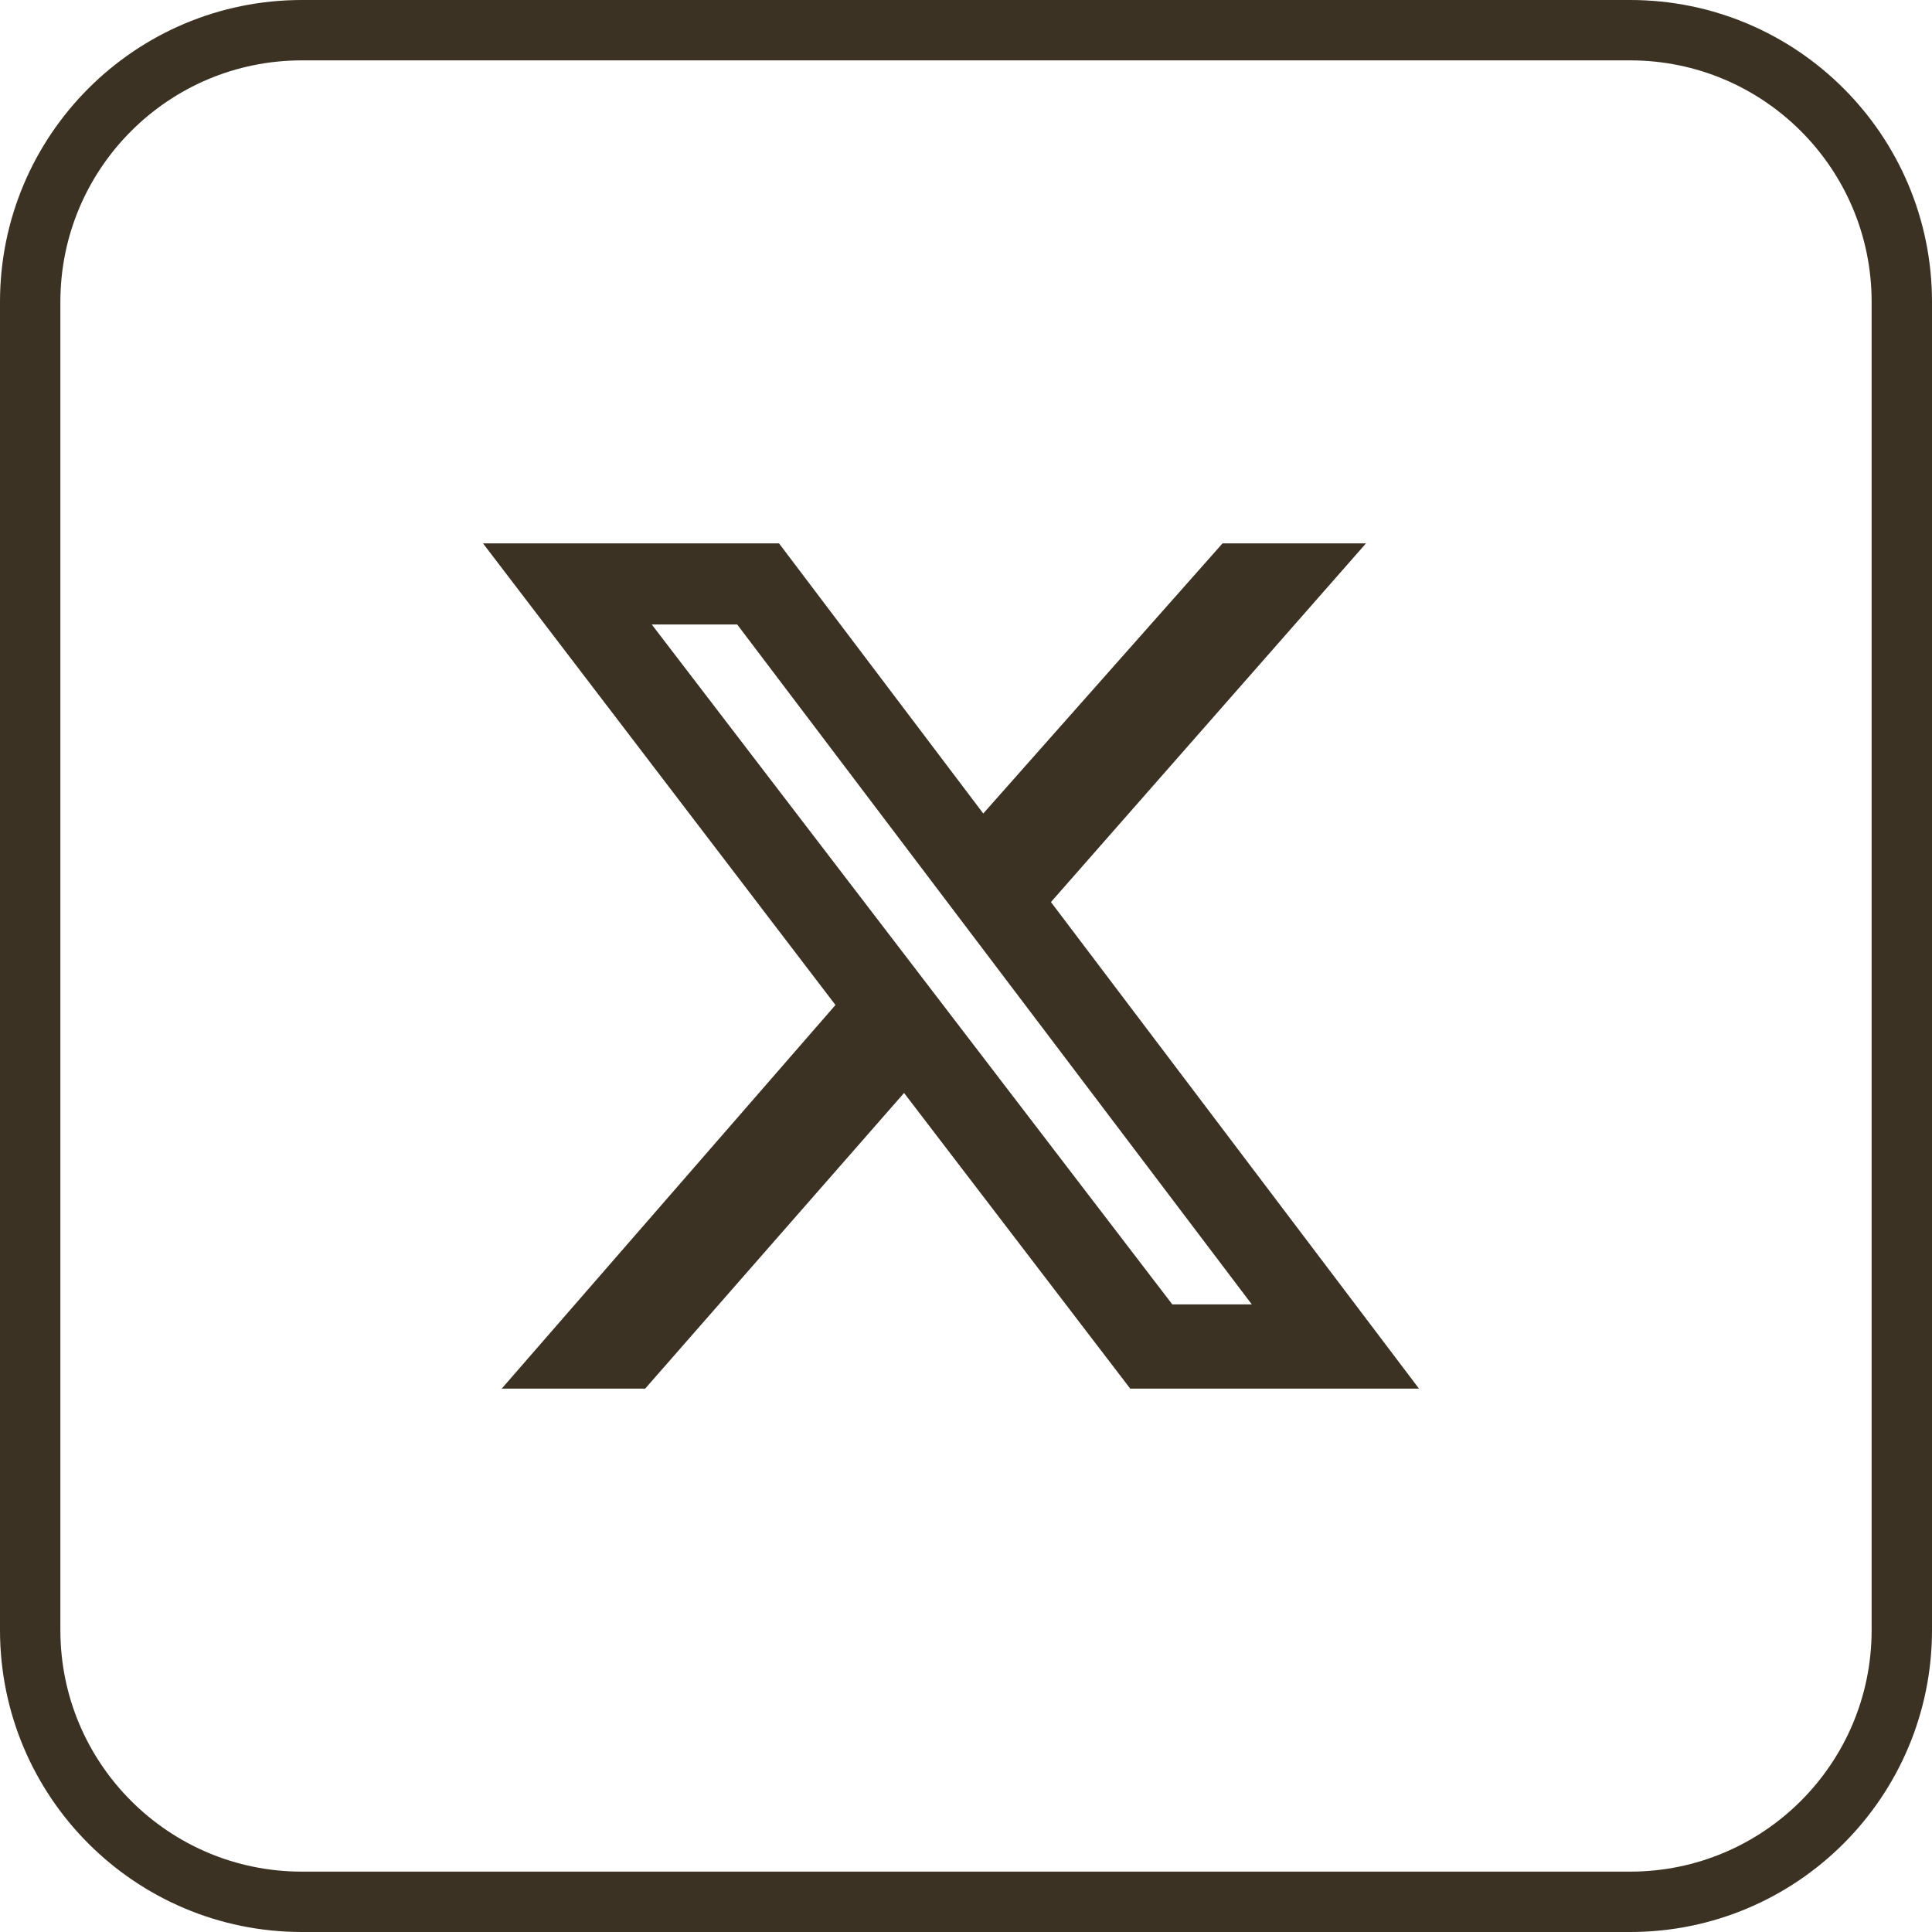 <svg width="32" height="32" viewBox="0 0 32 32" fill="none" xmlns="http://www.w3.org/2000/svg">
<path d="M5 0.5H27C29.485 0.5 31.5 2.515 31.5 5V27C31.5 29.485 29.485 31.5 27 31.5H5C2.515 31.5 0.5 29.485 0.5 27V5C0.5 2.515 2.515 0.5 5 0.5Z" stroke="#3C3223"/>
<path d="M20.249 9H22.625L17.407 14.941L23.503 23H18.72L14.974 18.103L10.686 23H8.31L13.838 16.646L8 9H12.903L16.286 13.474L20.249 9ZM19.417 21.605H20.734L12.21 10.343H10.795L19.417 21.605Z" fill="#3C3223"/>
</svg>
